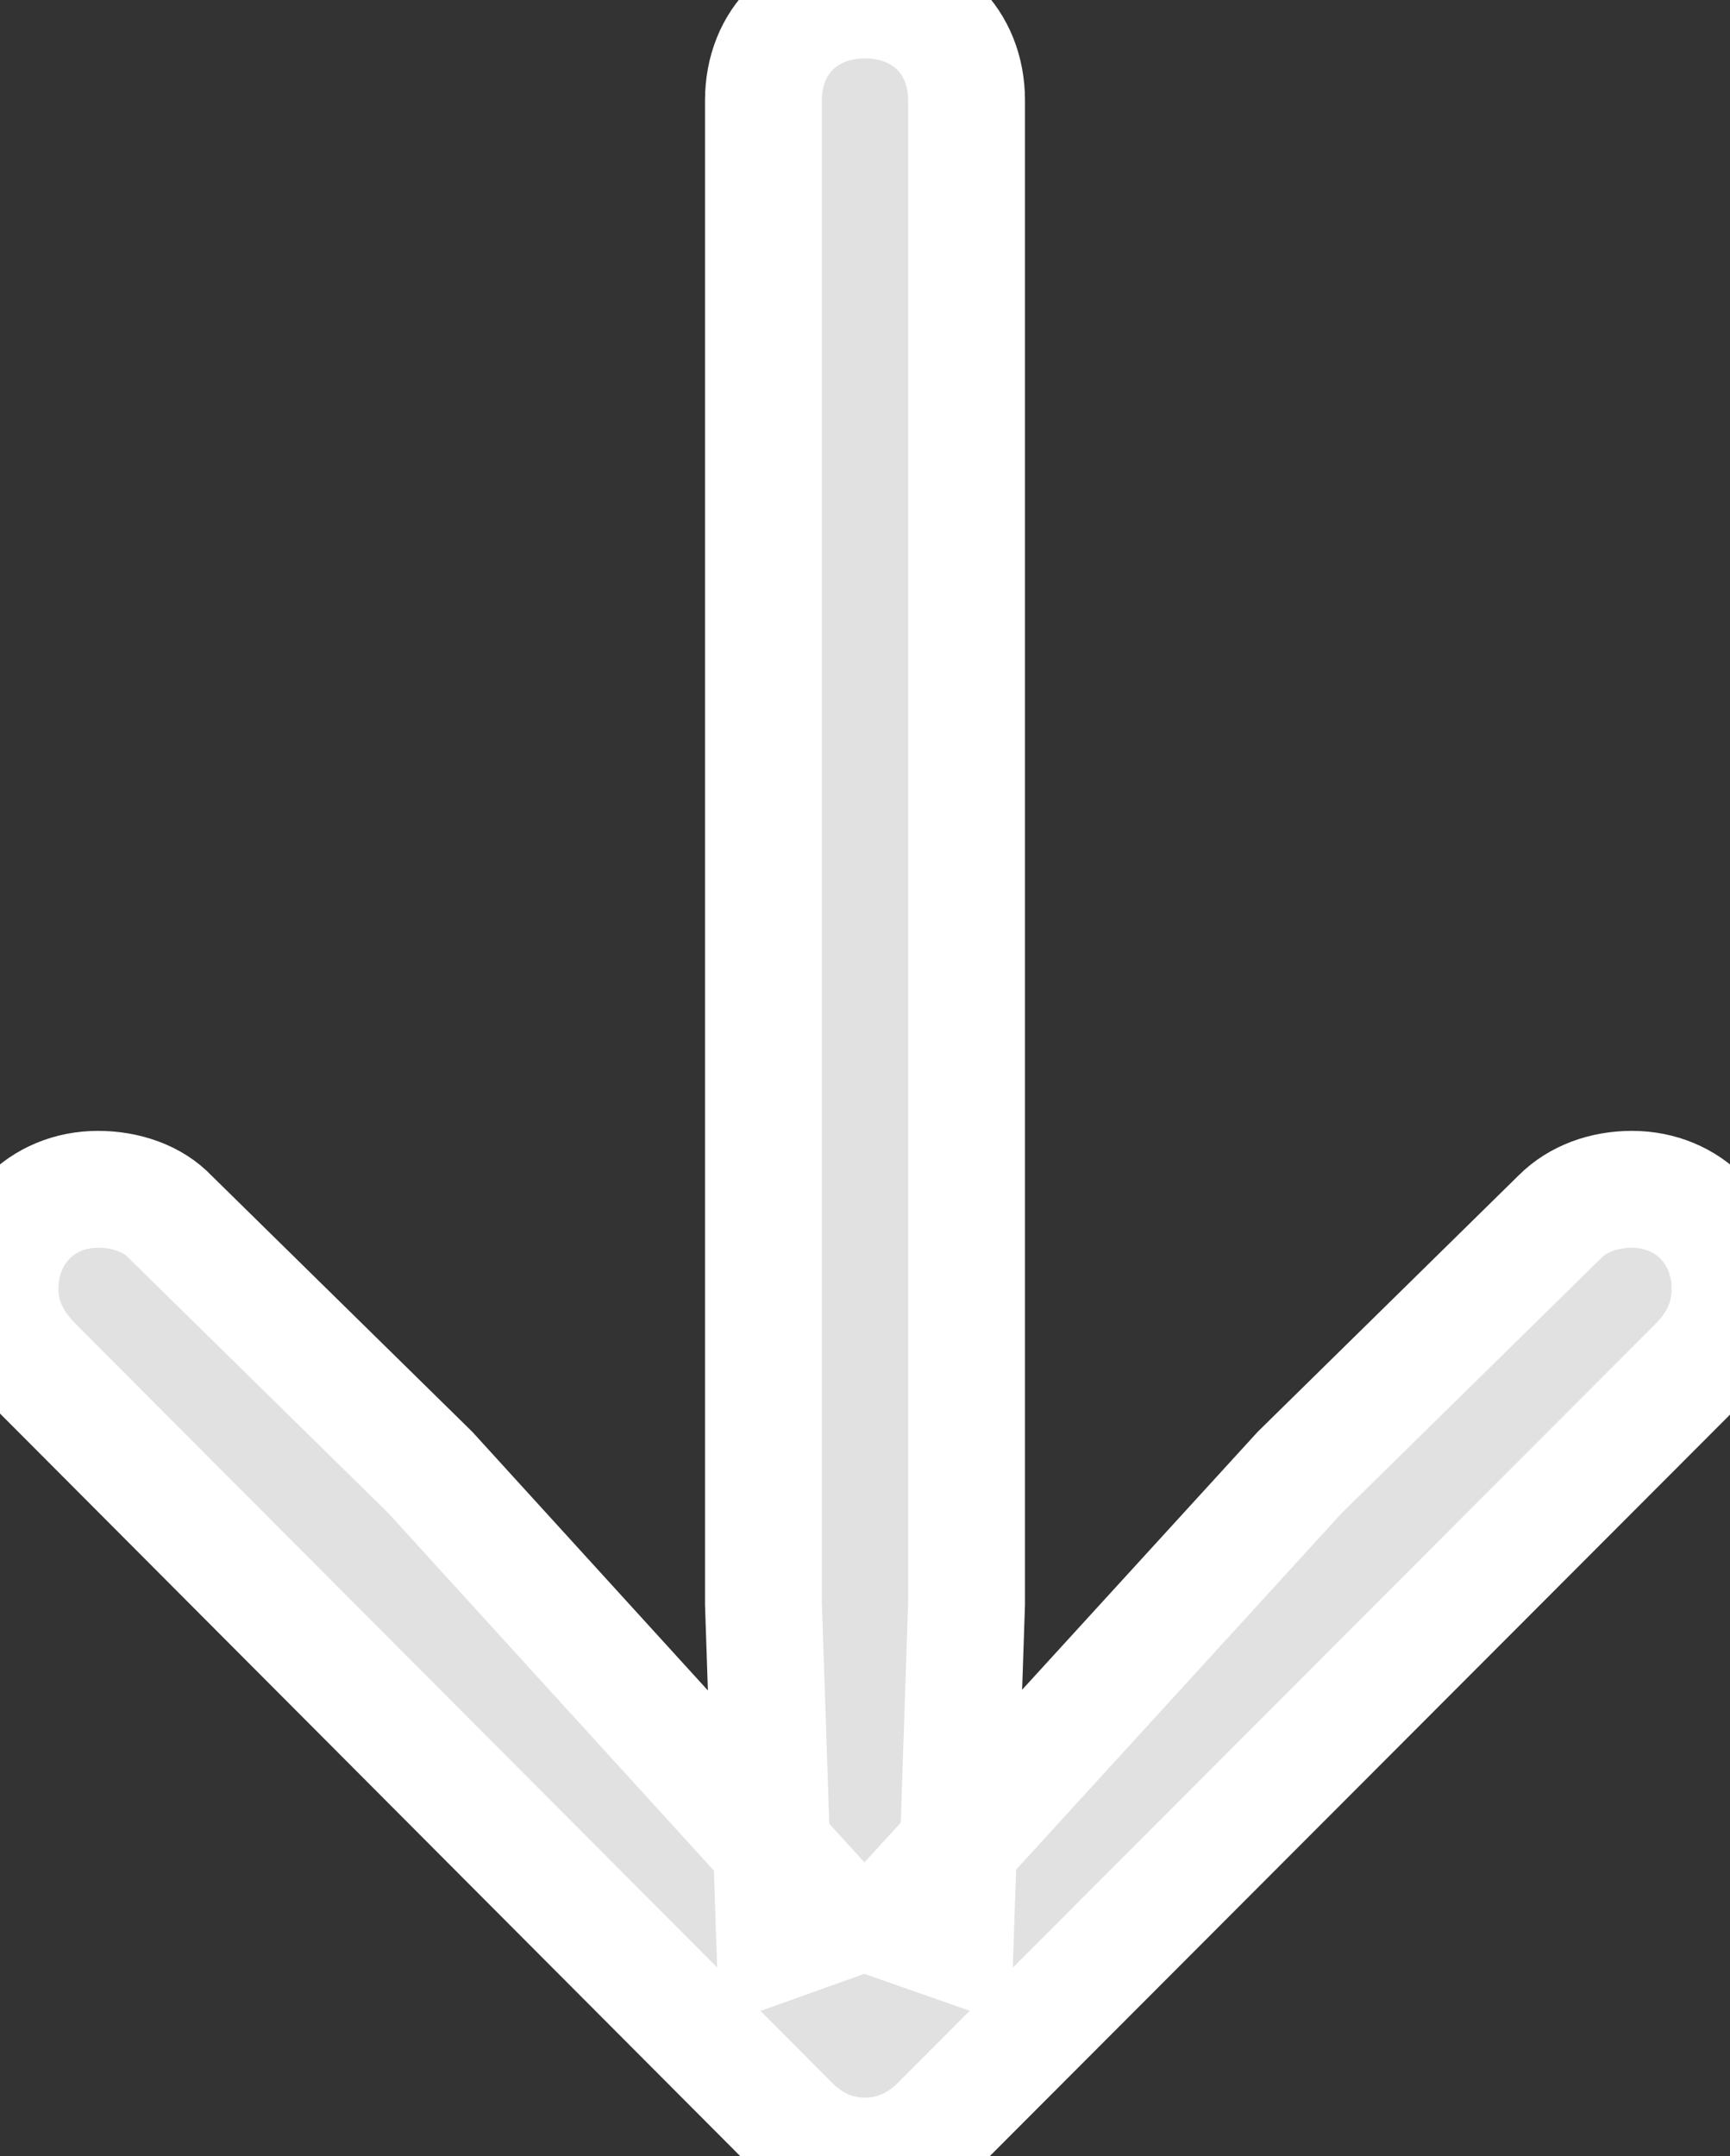 <?xml version="1.0" encoding="UTF-8"?>
<!--Generator: Apple Native CoreSVG 175.5-->
<!DOCTYPE svg
PUBLIC "-//W3C//DTD SVG 1.1//EN"
       "http://www.w3.org/Graphics/SVG/1.1/DTD/svg11.dtd">
<svg version="1.1" xmlns="http://www.w3.org/2000/svg" xmlns:xlink="http://www.w3.org/1999/xlink" width="59.219" height="73.789">
 <rect width="100%" height="100%" fill="#333333" stroke="none"/>
 <g>
  <rect height="73.789" opacity="0" width="59.219" x="0" y="0"/>
  <path d="M29.609 0C27.578 0 26.133 1.406 26.133 3.438L26.133 54.883L26.523 66.523L28.711 65.742L14.727 50.391L5.82 41.641C5.234 41.016 4.297 40.703 3.359 40.703C1.406 40.703 0 42.188 0 44.102C0 45.039 0.352 45.859 1.094 46.641L26.992 72.617C27.734 73.398 28.633 73.789 29.609 73.789C30.586 73.789 31.484 73.398 32.227 72.617L58.164 46.641C58.906 45.859 59.219 45.039 59.219 44.102C59.219 42.188 57.812 40.703 55.859 40.703C54.922 40.703 54.023 41.016 53.398 41.641L44.492 50.391L30.469 65.742L32.695 66.523L33.086 54.883L33.086 3.438C33.086 1.406 31.641 0 29.609 0Z" fill="#ffffff" fill-opacity="0.85" stroke="#ffffff" stroke-width="4"/>
 </g>
</svg>
